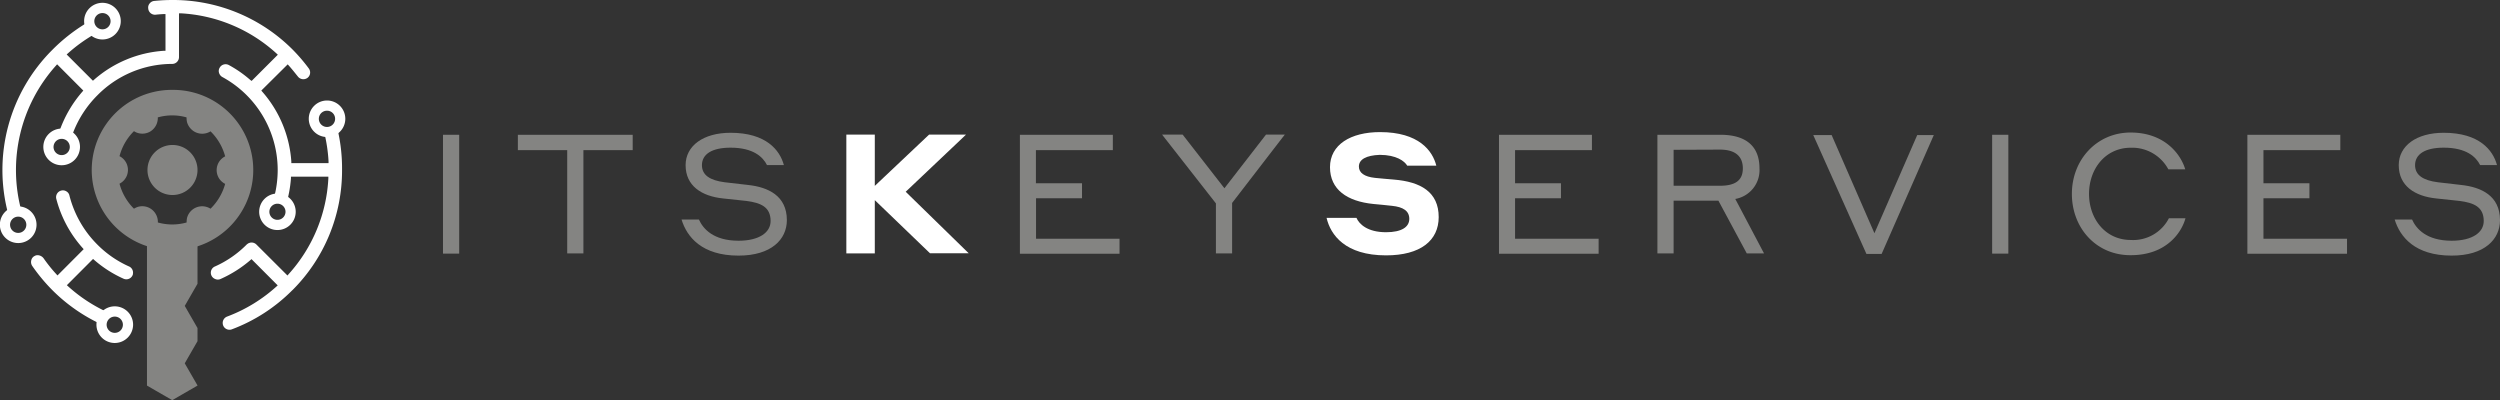 <svg xmlns="http://www.w3.org/2000/svg" viewBox="0 0 399.72 63.98"><rect x="0" y="0" width="399.72" height="63.98" fill="#333333" stroke="none"/><defs><style>.cls-1{fill:#fff;}.cls-2{fill:#848482;}</style></defs><g id="Layer_2" data-name="Layer 2"><g id="Layer_1-2" data-name="Layer 1"><path class="cls-1" d="M54,20.8l-2.14.34s0,.08,0,.13a24.92,24.92,0,0,1,.67,4.52v.29H46.58v-.26a18.83,18.83,0,0,0-4.64-11.15l-.16-.19L46,10.29l.19.21c.58.65,1,1.2,1.44,1.74a1.11,1.11,0,0,0,1.52.22,1.08,1.08,0,0,0,.22-1.52,28,28,0,0,0-2.57-3A27,27,0,0,0,27.54,0a27.64,27.64,0,0,0-2.88.15,1.05,1.05,0,0,0-.73.4,1,1,0,0,0-.23.8,1.08,1.08,0,0,0,1.19,1c.42-.05.85-.08,1.28-.1l.29,0V8.12l-.26,0a18.78,18.78,0,0,0-11.15,4.62l-.19.17-4.2-4.2.21-.19a24.89,24.89,0,0,1,3.9-2.86A1,1,0,0,0,15,5.45l-1.1-1.74a1.15,1.15,0,0,0-.29.11A27.89,27.89,0,0,0,8.34,8a27.12,27.12,0,0,0-7,26.31l2.11-.49A25,25,0,0,1,8.94,10.5l.19-.22,4.19,4.2-.16.19a19.3,19.3,0,0,0-3.57,6.06,1.08,1.08,0,0,0,0,.83,1.05,1.05,0,0,0,.61.56,1.1,1.1,0,0,0,1.39-.65,17.09,17.09,0,0,1,4-6.25,16.8,16.8,0,0,1,11.94-5,1.09,1.09,0,0,0,1.09-1.09v-7l.29,0A24.67,24.67,0,0,1,44.21,8.55l.21.2-4.19,4.19L40,12.77a18.72,18.72,0,0,0-3.41-2.37,1.09,1.09,0,0,0-1.47.43,1,1,0,0,0-.09.84,1.12,1.12,0,0,0,.51.64,16.93,16.93,0,0,1,8.86,14.86,17.3,17.3,0,0,1-.3,3.19c-.07.35-.15.72-.26,1.11a1.11,1.11,0,0,0,0,.19l2.09.47,0-.1c.12-.42.21-.86.29-1.26a19.88,19.88,0,0,0,.3-2.26v-.26H52.5v.27a24.69,24.69,0,0,1-6.35,15.31l-.19.22L41,39.1a1.1,1.1,0,0,0-1-.3l-.2.06a1.61,1.61,0,0,0-.36.24,16.7,16.7,0,0,1-5.06,3.5,1.08,1.08,0,0,0,0,2,1.05,1.05,0,0,0,.9,0,19.33,19.33,0,0,0,4.74-3l.19-.17,4.19,4.2-.21.19a24.71,24.71,0,0,1-7.89,4.8,1.09,1.09,0,0,0-.68,1.18,1.06,1.06,0,0,0,.53.78,1.08,1.08,0,0,0,.91.08,27,27,0,0,0,9.65-6.23l.09-.08a27,27,0,0,0,7.89-19.13v0A27.54,27.54,0,0,0,54,20.8Z"/><path class="cls-1" d="M21.25,43.8l0,.06a1.09,1.09,0,0,1-1.48.71,18.92,18.92,0,0,1-4.7-3l-.19-.17-4.19,4.2.21.19a24.66,24.66,0,0,0,6,4l-.84,2a27.18,27.18,0,0,1-7.7-5.41,28.67,28.67,0,0,1-3.2-3.85A1.13,1.13,0,0,1,5,41.62a1,1,0,0,1,.53-.69A.94.94,0,0,1,6,40.8a1.24,1.24,0,0,1,1,.54,23.86,23.86,0,0,0,2,2.49l.19.21,4.19-4.2-.16-.18A18.94,18.94,0,0,1,9,31.79a1.09,1.09,0,0,1,.79-1.32,1.06,1.06,0,0,1,.83.13,1,1,0,0,1,.48.66,17,17,0,0,0,4.48,7.86,16.77,16.77,0,0,0,5,3.46A1.08,1.08,0,0,1,21.25,43.8Z"/><path class="cls-1" d="M16.39,6.31a2.93,2.93,0,1,1,2.92-2.92A2.93,2.93,0,0,1,16.39,6.31Zm0-4.22a1.3,1.3,0,1,0,1.29,1.3A1.3,1.3,0,0,0,16.39,2.09Z"/><path class="cls-1" d="M9.87,26.42a2.93,2.93,0,1,1,2.92-2.92A2.93,2.93,0,0,1,9.87,26.42Zm0-4.22a1.3,1.3,0,1,0,1.29,1.3A1.3,1.3,0,0,0,9.87,22.2Z"/><path class="cls-1" d="M44.36,36.78a2.92,2.92,0,1,1,2.92-2.92A2.92,2.92,0,0,1,44.36,36.78Zm0-4.21a1.29,1.29,0,1,0,1.29,1.29A1.29,1.29,0,0,0,44.36,32.57Z"/><path class="cls-1" d="M18.36,54.84a2.93,2.93,0,1,1,2.92-2.93A2.94,2.94,0,0,1,18.36,54.84Zm0-4.22a1.3,1.3,0,1,0,1.29,1.29A1.3,1.3,0,0,0,18.36,50.62Z"/><path class="cls-1" d="M52.29,21.91A2.92,2.92,0,1,1,55.21,19,2.92,2.92,0,0,1,52.29,21.91Zm0-4.21A1.3,1.3,0,1,0,53.58,19,1.29,1.29,0,0,0,52.29,17.7Z"/><path class="cls-1" d="M2.92,38.86a2.93,2.93,0,1,1,2.92-2.92A2.92,2.92,0,0,1,2.92,38.86Zm0-4.22a1.3,1.3,0,1,0,1.29,1.3A1.3,1.3,0,0,0,2.92,34.64Z"/><path class="cls-2" d="M31.58,27.18a4,4,0,1,1-4-4A4,4,0,0,1,31.58,27.18Z"/><path class="cls-2" d="M27.54,14.37a12.81,12.81,0,0,0-4,25,12.88,12.88,0,0,0,8.08,0,12.81,12.81,0,0,0-4-25Zm6.12,19a2.5,2.5,0,0,0-3.75,1.45,3.18,3.18,0,0,0-.07.75,8.43,8.43,0,0,1-4.6,0A2.52,2.52,0,0,0,24,33.31a2.48,2.48,0,0,0-1.9-.25,2.63,2.63,0,0,0-.68.31,8.77,8.77,0,0,1-2.31-4,2.47,2.47,0,0,0,0-4.4,8.72,8.72,0,0,1,2.31-4,2.33,2.33,0,0,0,.68.31,2.48,2.48,0,0,0,1.9-.24,2.52,2.52,0,0,0,1.23-2.27,8.43,8.43,0,0,1,4.6,0,3.18,3.18,0,0,0,.07.75,2.58,2.58,0,0,0,1.17,1.52A2.51,2.51,0,0,0,33.66,21,8.78,8.78,0,0,1,36,25a2.46,2.46,0,0,0,0,4.4A8.86,8.86,0,0,1,33.66,33.37Z"/><polygon class="cls-2" points="31.58 38.01 23.5 38.01 23.5 61.65 24.85 62.43 27.54 63.98 31.58 61.65 31.58 61.63 29.54 58.09 30.08 57.15 31.58 54.55 31.58 52.45 29.54 48.91 31.58 45.37 31.58 38.01"/><path class="cls-2" d="M70.83,21.55h2.59v19H70.83Z"/><path class="cls-2" d="M82.8,21.55h18.36V24H93.28V40.52H90.69V24H82.8Z"/><path class="cls-2" d="M112.23,26.41c0,1.58,1.28,2.43,3.63,2.73l3.72.43c3.21.34,6.23,1.71,6.23,5.63,0,3.08-2.49,5.67-7.73,5.67-5.88,0-8.26-3-9.11-5.77h2.78c.64,1.44,2.27,3.39,6.33,3.39,3.32,0,5.13-1.33,5.13-3.15,0-2.25-1.57-2.91-3.85-3.21l-3.74-.4c-3.42-.35-6-2-6-5.32,0-3.1,2.83-5.18,7.19-5.18,5.69,0,7.88,2.78,8.52,5.16h-2.7c-.64-1.29-2.19-2.78-5.82-2.78C113.75,23.61,112.23,24.7,112.23,26.41Z"/><path class="cls-1" d="M139.87,32v8.52h-4.55v-19h4.55v8.2l8.68-8.2h5.91l-9.65,9.14,10.07,9.83h-6.19Z"/><path class="cls-2" d="M163.07,21.55h14.86V24h-12.3v5.3H173v2.4h-7.35v6.47H179v2.4H163.07Z"/><path class="cls-2" d="M197,40.52h-2.59v-8l-8.61-11h3.29l6.68,8.58,6.65-8.58h3L197,32.45Z"/><path class="cls-1" d="M217.27,26.63c0,1,.88,1.63,2.57,1.81,1,.11,1.81.16,3,.27,4.33.35,7.19,2,7.19,6,0,3.74-2.89,6.12-8.42,6.12-6.52,0-8.87-3.26-9.51-6h4.78c.43,1,1.76,2.3,4.73,2.3,2.54,0,3.72-.86,3.72-2.14s-1-1.9-2.76-2.08c-1.15-.14-1.92-.19-3-.3-4.17-.42-6.92-2.29-6.92-5.88s3.29-5.61,8-5.61c6.22,0,8.41,3,9,5.37H225c-.42-.72-1.73-1.73-4.4-1.73C218.45,24.84,217.27,25.48,217.27,26.63Z"/><path class="cls-2" d="M239.67,21.55h14.86V24H242.24v5.3h7.34v2.4h-7.34v6.47H255.6v2.4H239.67Z"/><path class="cls-2" d="M265,21.55h10.07c4.09,0,6.25,1.82,6.25,5.37a4.68,4.68,0,0,1-3.87,4.89l4.6,8.71h-2.76l-4.54-8.44h-7.16v8.44H265Zm2.59,2.4V29.7H275c2.46,0,3.66-.86,3.66-2.78s-1.2-3-3.66-3Z"/><path class="cls-2" d="M300.85,40.6h-2.43l-8.5-19h2.94l6.84,15.69,6.84-15.69h2.65Z"/><path class="cls-2" d="M318.52,21.55h2.59v19h-2.59Z"/><path class="cls-2" d="M331.27,31c0-5.48,4-9.81,9.38-9.81,5.56,0,8.09,3.61,8.74,5.88h-2.7a6.57,6.57,0,0,0-6-3.45c-4.07,0-6.68,3.39-6.68,7.38s2.61,7.37,6.68,7.37a6.43,6.43,0,0,0,6.09-3.47h2.65c-.57,2.14-2.94,5.9-8.74,5.9C335.22,40.84,331.27,36.51,331.27,31Z"/><path class="cls-2" d="M359.33,21.55h14.86V24H361.9v5.3h7.35v2.4H361.9v6.47h13.36v2.4H359.33Z"/><path class="cls-2" d="M386.14,26.41c0,1.58,1.28,2.43,3.63,2.73l3.72.43c3.21.34,6.23,1.71,6.23,5.63,0,3.08-2.49,5.67-7.73,5.67-5.88,0-8.26-3-9.11-5.77h2.78c.64,1.44,2.27,3.39,6.33,3.39,3.32,0,5.13-1.33,5.13-3.15,0-2.25-1.57-2.91-3.84-3.21l-3.75-.4c-3.42-.35-6-2-6-5.32,0-3.1,2.83-5.18,7.19-5.18,5.69,0,7.88,2.78,8.52,5.16h-2.7c-.64-1.29-2.19-2.78-5.82-2.78C387.66,23.61,386.14,24.7,386.14,26.41Z"/></g></g></svg>